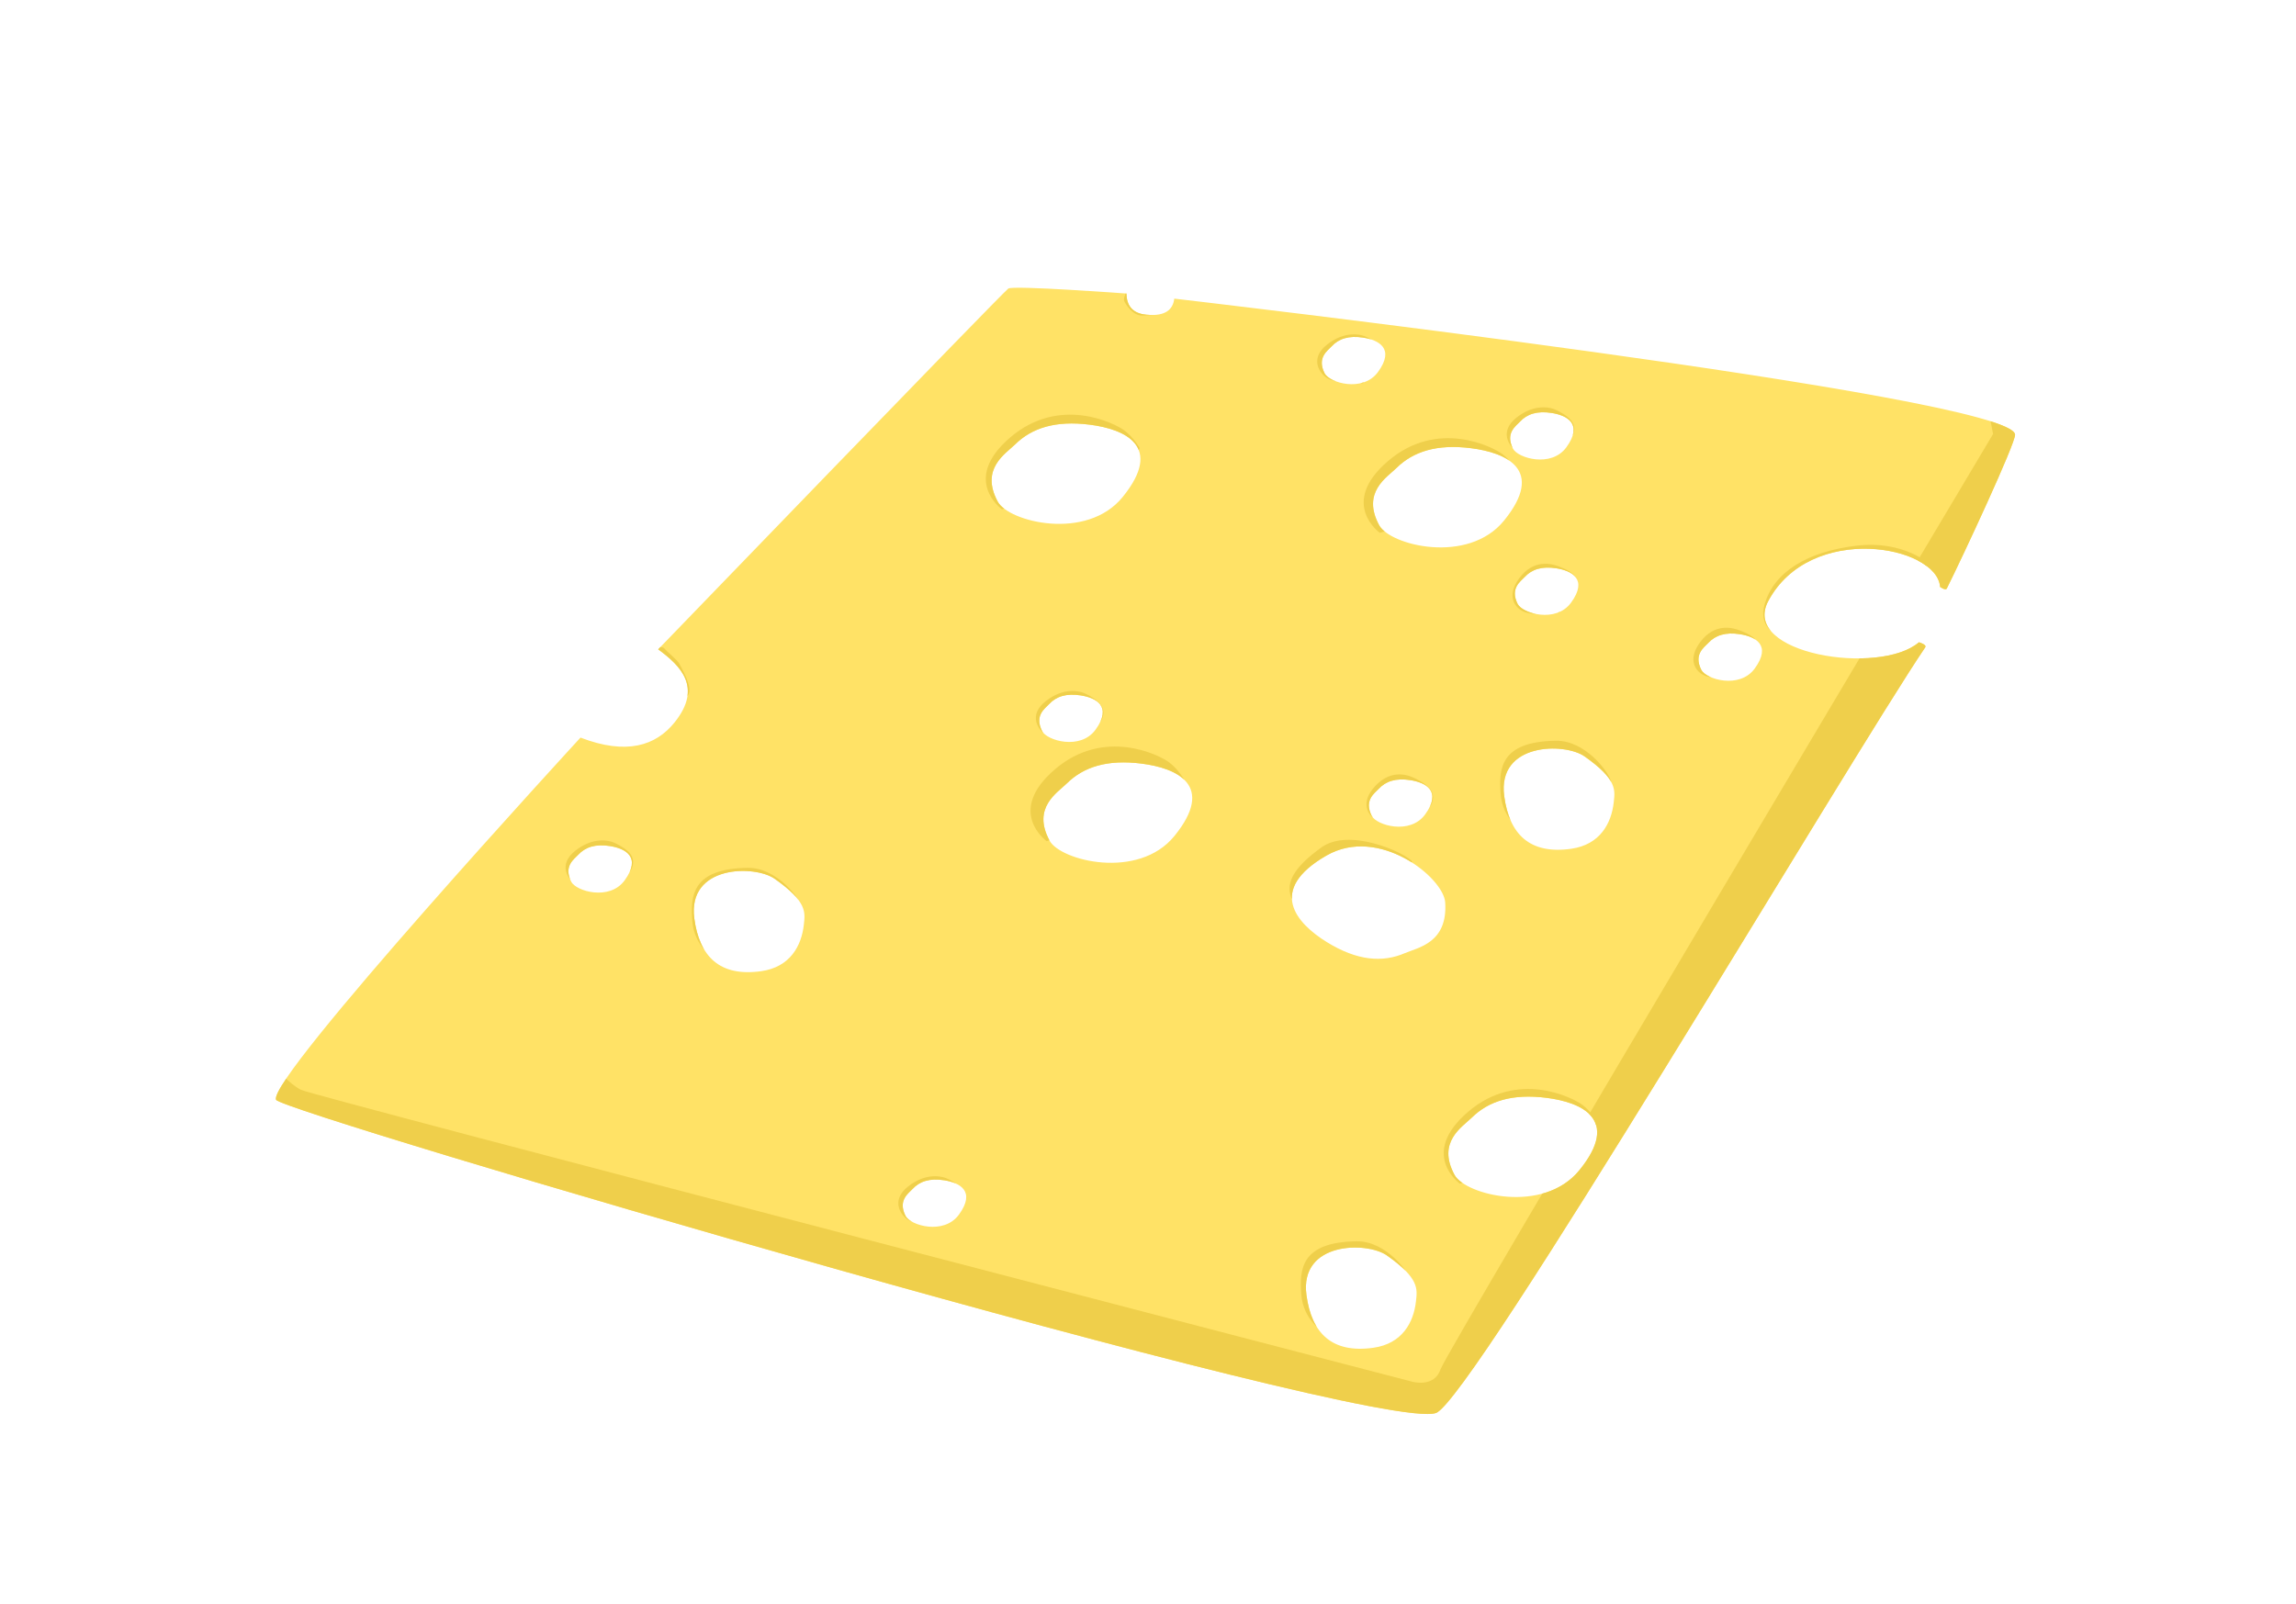 <?xml version="1.0" encoding="utf-8"?>
<!-- Generator: Adobe Illustrator 16.0.0, SVG Export Plug-In . SVG Version: 6.00 Build 0)  -->
<!DOCTYPE svg PUBLIC "-//W3C//DTD SVG 1.1//EN" "http://www.w3.org/Graphics/SVG/1.1/DTD/svg11.dtd">
<svg version="1.1" xmlns="http://www.w3.org/2000/svg" xmlns:xlink="http://www.w3.org/1999/xlink" x="0px" y="0px"
	 width="487.61px" height="340.711px" viewBox="527.719 1195.311 487.61 340.711"
	 enable-background="new 527.719 1195.311 487.61 340.711" xml:space="preserve">
<g id="Tofu_Slice">
</g>
<g id="Swiss_Slice">
	<g>
		<defs>
			<path id="SVGID_3_" d="M586.344,1428.94C584.471,1424.341,651,1352,651,1352c9.75,3.75,16,1.75,20-3.25
				c5.963-7.454,1.25-12-3.5-15.5c0,0,72.405-75.02,74.348-76.637c0.875-0.729,25.094,1.053,25.094,1.053
				c0.056,2.338,1.059,4.216,4.25,4.5c2.037,0.182,5.5,0.163,5.917-3.416c0,0,178.007,20.615,178.558,28.891
				c0.119,1.799-11.084,25.862-14.499,32.692c-0.25,0.5-1.417-0.333-1.417-0.333c-0.678-8.849-27.556-13.771-36.5,3
				c-6,11.25,23.675,15.941,32,8.75c0,0,1.736,0.488,1.334,1.083c-16.167,23.917-96.373,159.987-103.901,162.645
				C819.974,1499.963,587.402,1431.543,586.344,1428.94z M739.613,1301.881c2.303,4.279,18.86,8.453,26.533-0.991
				c8.785-10.811,0.443-14.416-6.971-15.362c-7.257-0.927-12.313,0.684-15.87,4.187
				C741.256,1291.732,735.852,1294.888,739.613,1301.881z M749.026,1350.605c1.018,2.035,8.131,4.127,11.342-0.268
				c3.676-5.031,0.081-6.794-3.098-7.296c-3.11-0.492-5.262,0.229-6.756,1.854C749.652,1345.832,747.365,1347.279,749.026,1350.605z
				 M819.026,1368.605c1.018,2.035,8.131,4.127,11.342-0.268c3.676-5.031,0.081-6.794-3.098-7.296
				c-3.11-0.492-5.262,0.229-6.756,1.854C819.652,1363.832,817.365,1365.279,819.026,1368.605z M834.64,1387.006
				c-0.357-5.278-14.064-16.341-25.186-9.965c-12.729,7.299-6.454,14.393,0.07,18.413c6.383,3.938,11.779,4.4,16.566,2.328
				C828.852,1396.591,835.217,1395.633,834.64,1387.006z M864.25,1356c-4.228-2.978-18.597-2.961-17.077,8.428
				c1.077,8.072,5.395,12.447,14.233,11.189c6.094-0.867,8.539-5.362,9.031-9.897C870.725,1363.106,871.156,1360.871,864.25,1356z
				 M850.026,1323.605c1.018,2.035,8.131,4.127,11.342-0.268c3.676-5.031,0.081-6.794-3.098-7.296
				c-3.11-0.492-5.262,0.229-6.756,1.854C850.652,1318.832,848.365,1320.279,850.026,1323.605z M889.026,1337.605
				c1.018,2.035,8.131,4.127,11.342-0.268c3.676-5.031,0.081-6.794-3.098-7.296c-3.11-0.492-5.262,0.229-6.756,1.854
				C889.652,1332.832,887.365,1334.279,889.026,1337.605z M720.026,1453.605c1.018,2.035,8.131,4.127,11.342-0.268
				c3.676-5.031,0.081-6.794-3.098-7.296c-3.11-0.492-5.262,0.229-6.756,1.854C720.652,1448.832,718.365,1450.279,720.026,1453.605z
				 M809.026,1274.605c1.018,2.035,8.131,4.127,11.342-0.268c3.676-5.031,0.081-6.794-3.098-7.296
				c-3.11-0.492-5.262,0.229-6.756,1.854C809.652,1269.832,807.365,1271.279,809.026,1274.605z M849.026,1290.605
				c1.018,2.035,8.131,4.127,11.342-0.268c3.676-5.031,0.081-6.794-3.098-7.296c-3.11-0.492-5.262,0.229-6.756,1.854
				C849.652,1285.832,847.365,1287.279,849.026,1290.605z M649.026,1382.605c1.018,2.035,8.131,4.127,11.342-0.268
				c3.676-5.031,0.081-6.794-3.098-7.296c-3.11-0.492-5.262,0.229-6.756,1.854C649.652,1377.832,647.365,1379.279,649.026,1382.605z
				 M750.613,1373.881c2.303,4.279,18.86,8.453,26.533-0.991c8.785-10.811,0.443-14.416-6.971-15.362
				c-7.257-0.927-12.313,0.684-15.87,4.187C752.256,1363.732,746.852,1366.888,750.613,1373.881z M820.613,1306.881
				c2.303,4.279,18.86,8.453,26.533-0.991c8.785-10.811,0.443-14.416-6.971-15.362c-7.257-0.927-12.313,0.684-15.87,4.187
				C822.256,1296.732,816.852,1299.888,820.613,1306.881z M836.613,1444.881c2.303,4.279,18.86,8.453,26.533-0.991
				c8.785-10.811,0.443-14.416-6.971-15.362c-7.257-0.927-12.313,0.684-15.87,4.187
				C838.256,1434.732,832.852,1437.888,836.613,1444.881z M692.25,1382c-4.228-2.978-18.597-2.961-17.077,8.428
				c1.077,8.072,5.395,12.447,14.233,11.189c6.094-0.867,8.539-5.362,9.031-9.897C698.725,1389.106,699.156,1386.871,692.25,1382z
				 M822.25,1462c-4.228-2.978-18.597-2.961-17.077,8.428c1.077,8.072,5.395,12.447,14.233,11.189
				c6.094-0.867,8.539-5.362,9.031-9.897C828.725,1469.106,829.156,1466.871,822.25,1462z"/>
		</defs>
		<clipPath id="SVGID_2_">
			<use xlink:href="#SVGID_3_"  overflow="visible"/>
		</clipPath>
		<polygon id="Fill_4_" clip-path="url(#SVGID_2_)" fill="#FFE266" points="582.18,1419.172 742.672,1243.681 975.16,1279.679 
			841.667,1506.167 574.681,1438.671 		"/>
		<path clip-path="url(#SVGID_2_)" fill="#EFCF4B" d="M586.333,1422.167c0,0,2.668,3.334,5.334,4.667s236,62,236,62
			s4.667,1.333,6-2.667S951,1287.501,951,1287.501l-1.333-6.667l16.666,9.333L835,1505.501l-135.333-36L579,1430.834
			L586.333,1422.167z"/>
		<path clip-path="url(#SVGID_2_)" fill="#EFCF4B" d="M750,1374c0,0-8.75-6.25,1.75-15.25s22.25-3,24.25-1.5s3.25,3.75,3.25,3.75
			l-2.25,5L750,1374z"/>
		<path clip-path="url(#SVGID_2_)" fill="#EFCF4B" d="M820.75,1308.5c0,0-8.75-6.25,1.75-15.25s22.25-3,24.25-1.5
			s3.25,3.75,3.25,3.75l-2.25,5L820.75,1308.5z"/>
		<path clip-path="url(#SVGID_2_)" fill="#EFCF4B" d="M740.5,1303.5c0,0-8.75-6.25,1.75-15.25s22.25-3,24.25-1.5
			s3.25,3.75,3.25,3.75l-2.25,5L740.5,1303.5z"/>
		<path clip-path="url(#SVGID_2_)" fill="#EFCF4B" d="M837.75,1446.75c0,0-8.75-6.25,1.75-15.25s22.25-3,24.25-1.5
			s3.25,3.75,3.25,3.75l-2.25,5L837.75,1446.75z"/>
		<path clip-path="url(#SVGID_2_)" fill="#EFCF4B" d="M889.583,1338.751c-1.5-0.667-3.75-3.084-0.75-7.084s6.75-3.083,8.417-2.417
			c1.674,0.669,4.25,1.667,4,4.167s-4,5.583-4,5.583s-4.171,0.514-5.75,0.251C890,1339.001,889.984,1338.93,889.583,1338.751z"/>
		<path clip-path="url(#SVGID_2_)" fill="#EFCF4B" d="M851.166,1325.168c-1.5-0.667-3.75-3.084-0.75-7.084s6.75-3.083,8.417-2.417
			c1.674,0.669,4.25,1.667,4,4.167s-4,5.583-4,5.583s-4.171,0.514-5.75,0.251C851.583,1325.418,851.567,1325.347,851.166,1325.168z"
			/>
		<path clip-path="url(#SVGID_2_)" fill="#EFCF4B" d="M819.78,1369.349c-1.414-0.833-3.375-3.49,0.062-7.123
			c3.436-3.633,7.057-2.295,8.637-1.443c1.587,0.855,4.033,2.14,3.5,4.596c-0.533,2.455-4.609,5.091-4.609,5.091
			s-4.202,0.036-5.741-0.405C820.166,1369.645,820.158,1369.572,819.78,1369.349z"/>
		<path clip-path="url(#SVGID_2_)" fill="#EFCF4B" d="M849.78,1291.099c-1.414-0.833-3.883-4.05,0.062-7.123
			c3.658-2.851,7.057-2.295,8.637-1.443c1.587,0.855,4.033,2.14,3.5,4.596c-0.533,2.455-4.609,5.091-4.609,5.091
			s-4.202,0.036-5.741-0.405C850.166,1291.395,850.158,1291.322,849.78,1291.099z"/>
		<path clip-path="url(#SVGID_2_)" fill="#EFCF4B" d="M809.53,1275.599c-1.414-0.833-3.883-4.05,0.062-7.123
			c3.658-2.851,7.057-2.295,8.637-1.443c1.587,0.855,4.033,2.14,3.5,4.596c-0.533,2.455-4.609,5.091-4.609,5.091
			s-4.202,0.036-5.741-0.405C809.916,1275.895,809.908,1275.822,809.53,1275.599z"/>
		<path clip-path="url(#SVGID_2_)" fill="#EFCF4B" d="M749.78,1351.349c-1.414-0.833-3.883-4.05,0.062-7.123
			c3.658-2.851,7.057-2.295,8.637-1.443c1.587,0.855,4.033,2.14,3.5,4.596c-0.533,2.455-4.609,5.091-4.609,5.091
			s-4.202,0.036-5.741-0.405C750.166,1351.645,750.158,1351.572,749.78,1351.349z"/>
		<path clip-path="url(#SVGID_2_)" fill="#EFCF4B" d="M649.905,1383.099c-1.414-0.833-3.883-4.05,0.062-7.123
			c3.658-2.851,7.057-2.295,8.637-1.443c1.587,0.855,4.033,2.14,3.5,4.596c-0.533,2.455-4.609,5.091-4.609,5.091
			s-4.202,0.036-5.741-0.405C650.291,1383.395,650.283,1383.322,649.905,1383.099z"/>
		<path clip-path="url(#SVGID_2_)" fill="#EFCF4B" d="M720.572,1454.432c-1.414-0.833-3.883-4.05,0.062-7.123
			c3.658-2.851,7.057-2.295,8.637-1.443c1.587,0.855,4.033,2.14,3.5,4.596c-0.533,2.455-4.609,5.091-4.609,5.091
			s-4.202,0.036-5.741-0.405C720.958,1454.728,720.95,1454.655,720.572,1454.432z"/>
		<path clip-path="url(#SVGID_2_)" fill="#EFCF4B" d="M767.001,1257.251c0,0-0.833,1.416-0.5,2.083s1.834,3.167,4,3
			s3.666-0.083,4.583-1s-3.75-4.833-3.75-4.833L767.001,1257.251z"/>
		<path clip-path="url(#SVGID_2_)" fill="#EFCF4B" d="M667.667,1335.334l-0.583-2.5c0,0,1.417-0.25,1.75,0.25s2.834,2.5,3.167,3.25
			s3,5.001,1.833,6.667s-3,4.083-3,4.083L667.667,1335.334z"/>
		<path clip-path="url(#SVGID_2_)" fill="#EFCF4B" d="M679.417,1398.918c0,0-4.249-2.5-4.666-7.917s-0.084-11.167,11.75-11.333
			c6.27-0.088,11.334,6.75,11.75,8.833S679.417,1398.918,679.417,1398.918z"/>
		<path clip-path="url(#SVGID_2_)" fill="#EFCF4B" d="M806.583,1392.501c-4.457-5.54-9.298-9.175,1.765-17.17
			c5.861-4.233,17.464,0.949,19.319,3.003"/>
		<path clip-path="url(#SVGID_2_)" fill="#EFCF4B" d="M808.75,1478.251c0,0-4.249-2.5-4.666-7.917s-0.084-11.167,11.75-11.333
			c6.27-0.088,11.334,6.75,11.75,8.833S808.75,1478.251,808.75,1478.251z"/>
		<path clip-path="url(#SVGID_2_)" fill="#EFCF4B" d="M851.084,1371.918c0,0-4.249-2.5-4.666-7.917s-0.084-11.167,11.75-11.333
			c6.27-0.088,11.334,6.75,11.75,8.833S851.084,1371.918,851.084,1371.918z"/>
		<path clip-path="url(#SVGID_2_)" fill="#EFCF4B" d="M937.625,1315.25c0,0-5.5-5.25-15.75-4s-17.375,5.5-19.375,12.375
			s6.125,7.875,7,8.125S937.625,1315.25,937.625,1315.25z"/>
		<path clip-path="url(#SVGID_2_)" fill="#EFCF4B" d="M936.75,1327.75"/>
	</g>
</g>
<g id="Cheddar_Slice">
</g>
<g id="Eggplant_Patty">
</g>
<g id="Halloumi_Patty">
</g>
<g id="Beef_Patty">
</g>
<g id="Sourdough_Bun">
</g>
<g id="Rice_Bun">
</g>
<g id="Brioche_Bun">
</g>
</svg>
